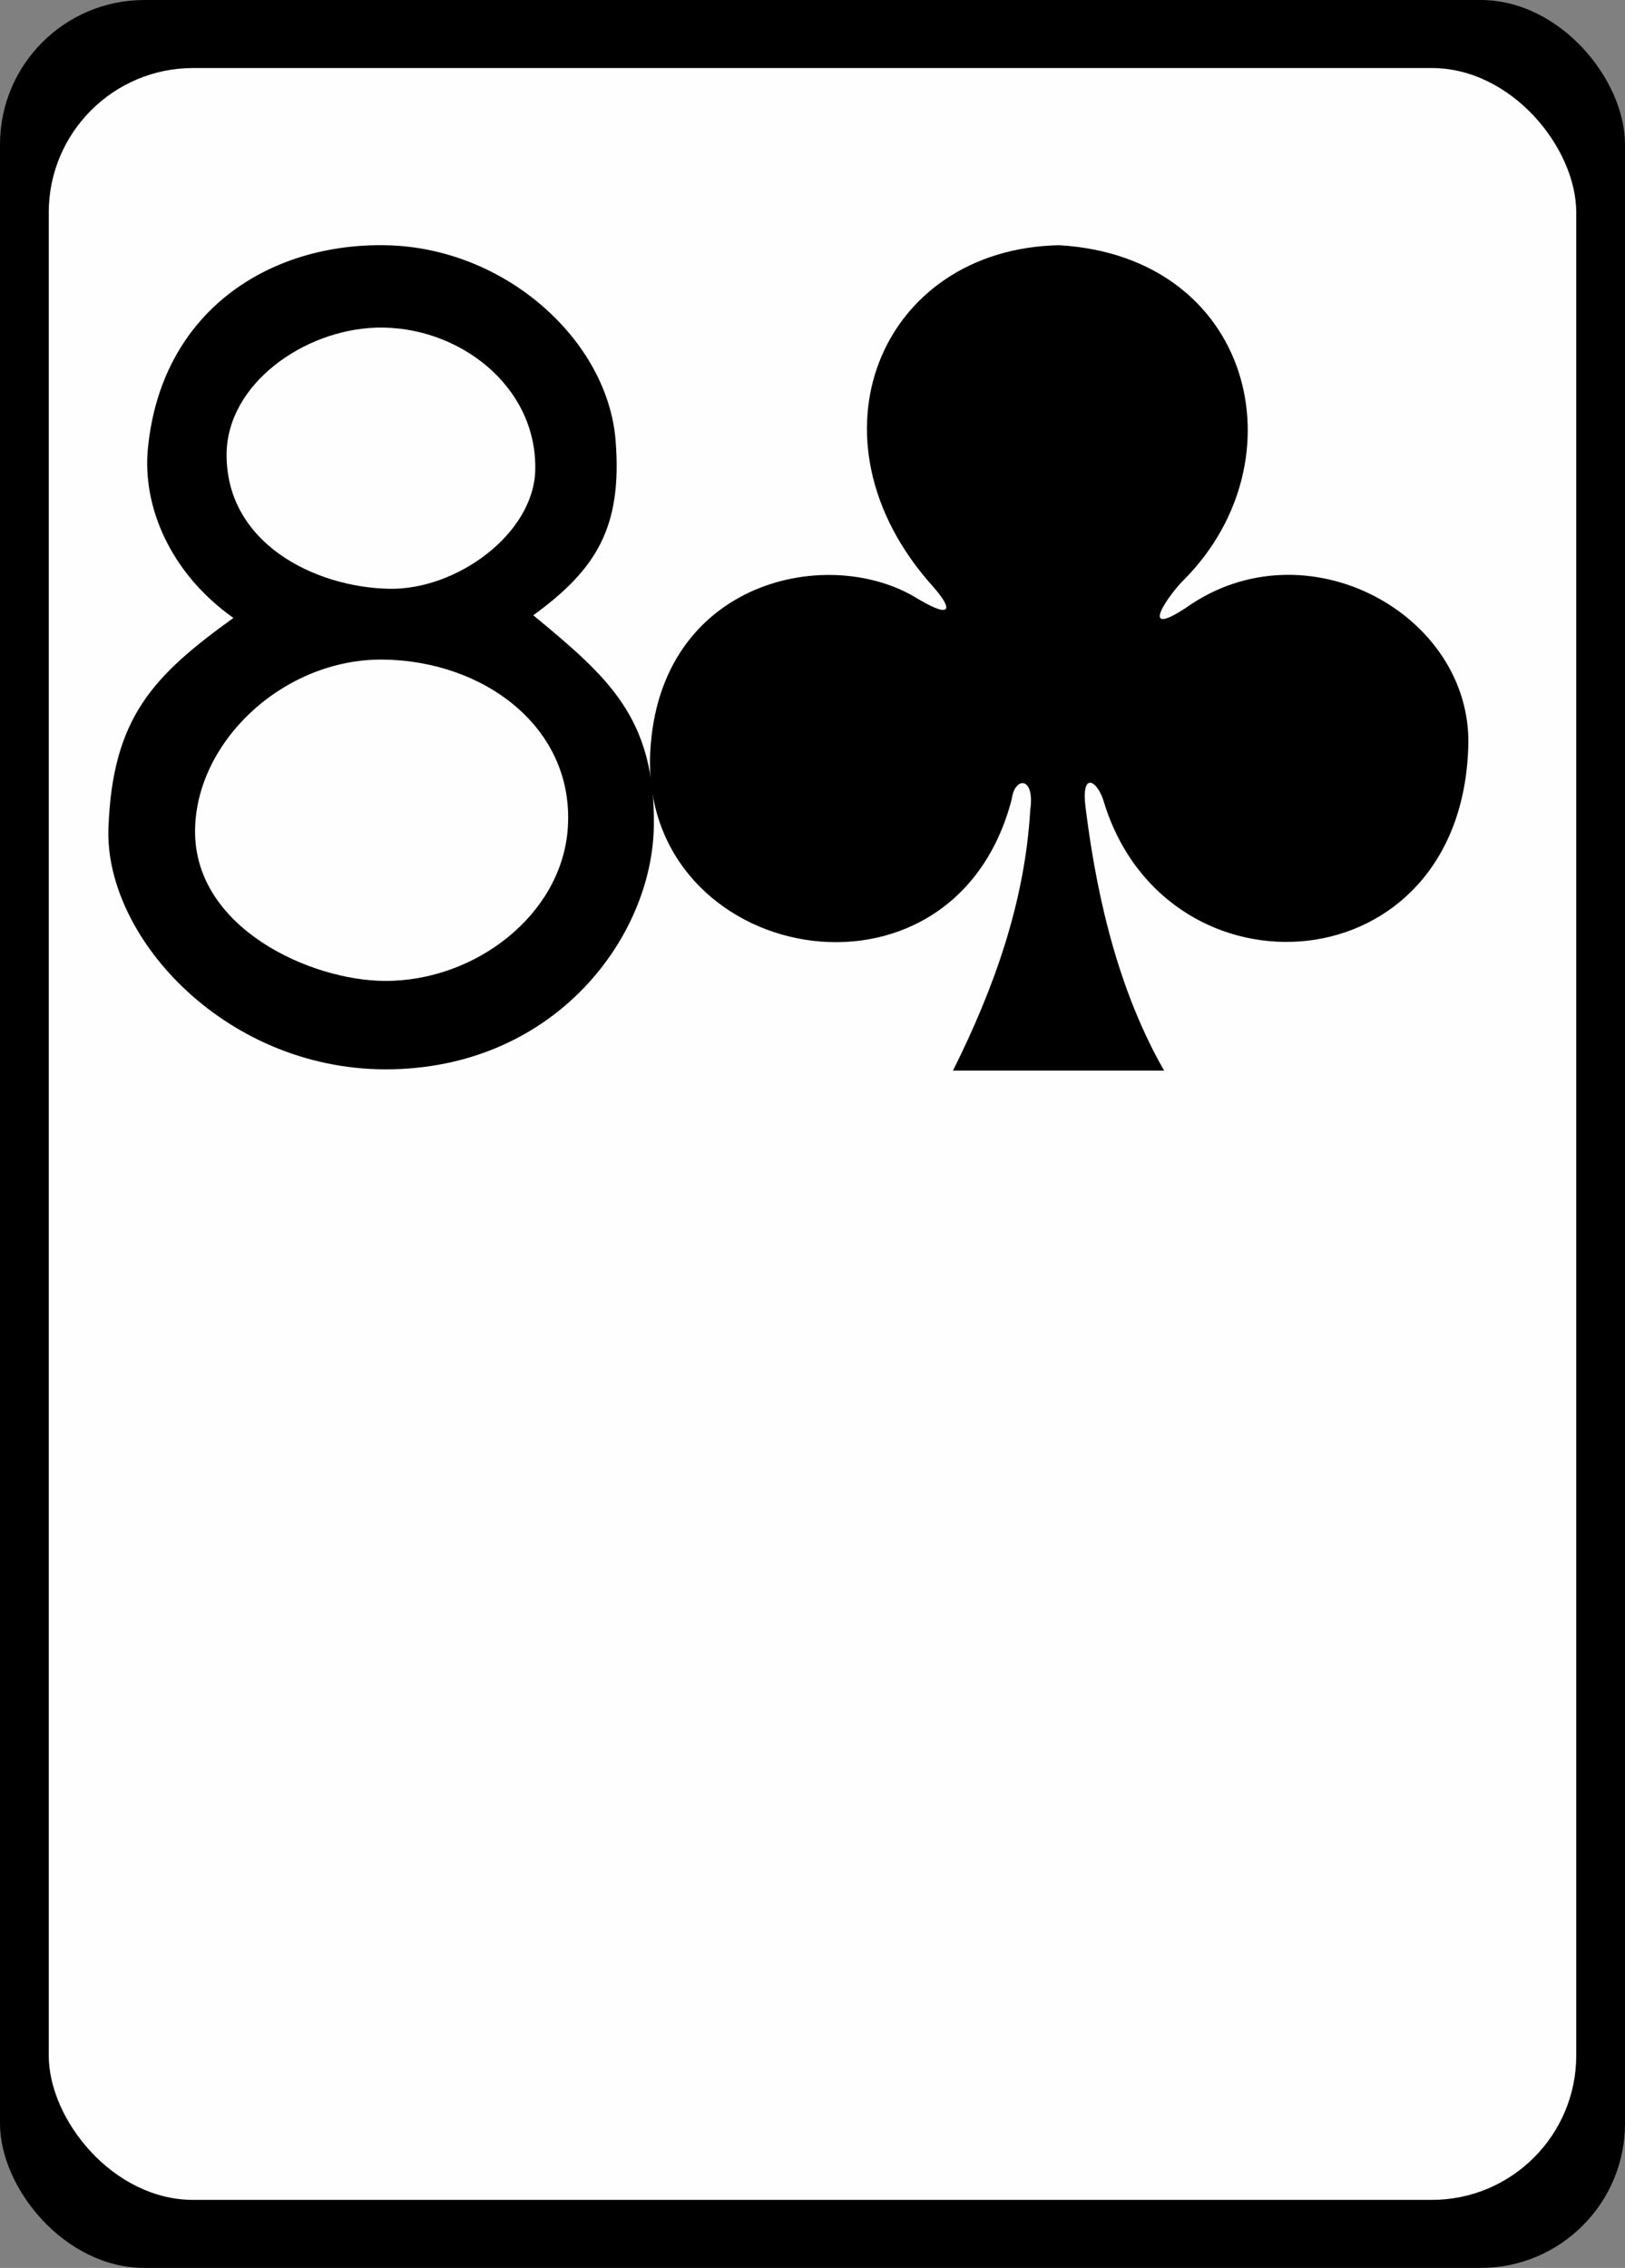 <?xml version="1.0" encoding="utf-8"?>
<svg version="1.2" baseProfile="tiny"
    xmlns="http://www.w3.org/2000/svg"
    xmlns:svg="http://www.w3.org/2000/svg"
    xmlns:xlink="http://www.w3.org/1999/xlink"
    viewBox="0 0 225 314">
    <rect x="0" y="0" width="225" height="314" fill="#808080" stroke="none"/>
    <defs>


        <path id="suit" d="M20.976,57.141c2.879-5.775,4.976-11.7,5.348-18.037c0.342-2.331-1.074-2.37-1.288-0.729
            c-4.076,15.593-25.763,11.37-25.017-3.296c0.604-11.896,12.42-14.454,18.582-10.565c2.434,1.434,2.295,0.575,0.967-0.911
            C10.416,13.391,15.958,0.241,28.331,0c13.38,0.793,16.853,14.87,8.646,23.147c-1.021,0.994-3.283,4.191,0.123,1.956
            c8.287-5.888,19.787,0.443,19.553,9.521c-0.434,16.738-20.84,17.986-25.203,4.006c-0.42-1.55-1.629-2.328-1.295,0.305
            c0.604,4.767,1.855,11.953,5.438,18.205L20.976,57.141L20.976,57.141z"/>
        <path id="numeral" d="M0.004,23.055c0.16-4.375,1.771-6.02,4.944-8.311c-2.531-1.795-3.599-4.437-3.384-6.687
            c0.521-5.446,4.812-8.172,9.485-8.054c4.675,0.119,8.704,3.763,9.019,7.722c0.272,3.443-0.771,5.103-3.257,6.914
            c2.952,2.441,4.841,4.051,4.769,8.361c-0.072,4.31-3.806,9.438-10.314,9.598C4.758,32.756-0.156,27.43,0.004,23.055
            L0.004,23.055z M18.176,23.068c0.279-3.961-3.288-6.635-7.312-6.676c-3.923-0.041-7.432,3.246-7.433,6.803
            c0,3.822,4.563,5.896,7.511,5.908C14.525,29.117,17.936,26.48,18.176,23.068L18.176,23.068z M16.889,8.897
            c0.078-3.339-3.057-5.73-6.288-5.636C7.725,3.347,4.679,5.503,4.678,8.292c-0.003,3.49,3.462,5.232,6.417,5.299
            C13.775,13.651,16.83,11.416,16.889,8.897z"/>
    </defs>

        <rect width="100%" height="100%" rx="20" ry="20" fill="#000000"/>
    <rect width="94%" height="94%" x="3%" y="3%" rx="20" ry="20" fill="#FEFEFE"/>

    <!-- Little Card -->
    <g class="mini-card">
        <use xlink:href="#numeral" transform="matrix(3.5,0,0,3.5,15,33.95)"/>
        <use xlink:href="#suit" transform="matrix(2,0,0,2,90,33.95)"/>
    </g>

    <!-- Big Card -->
    
</svg>
